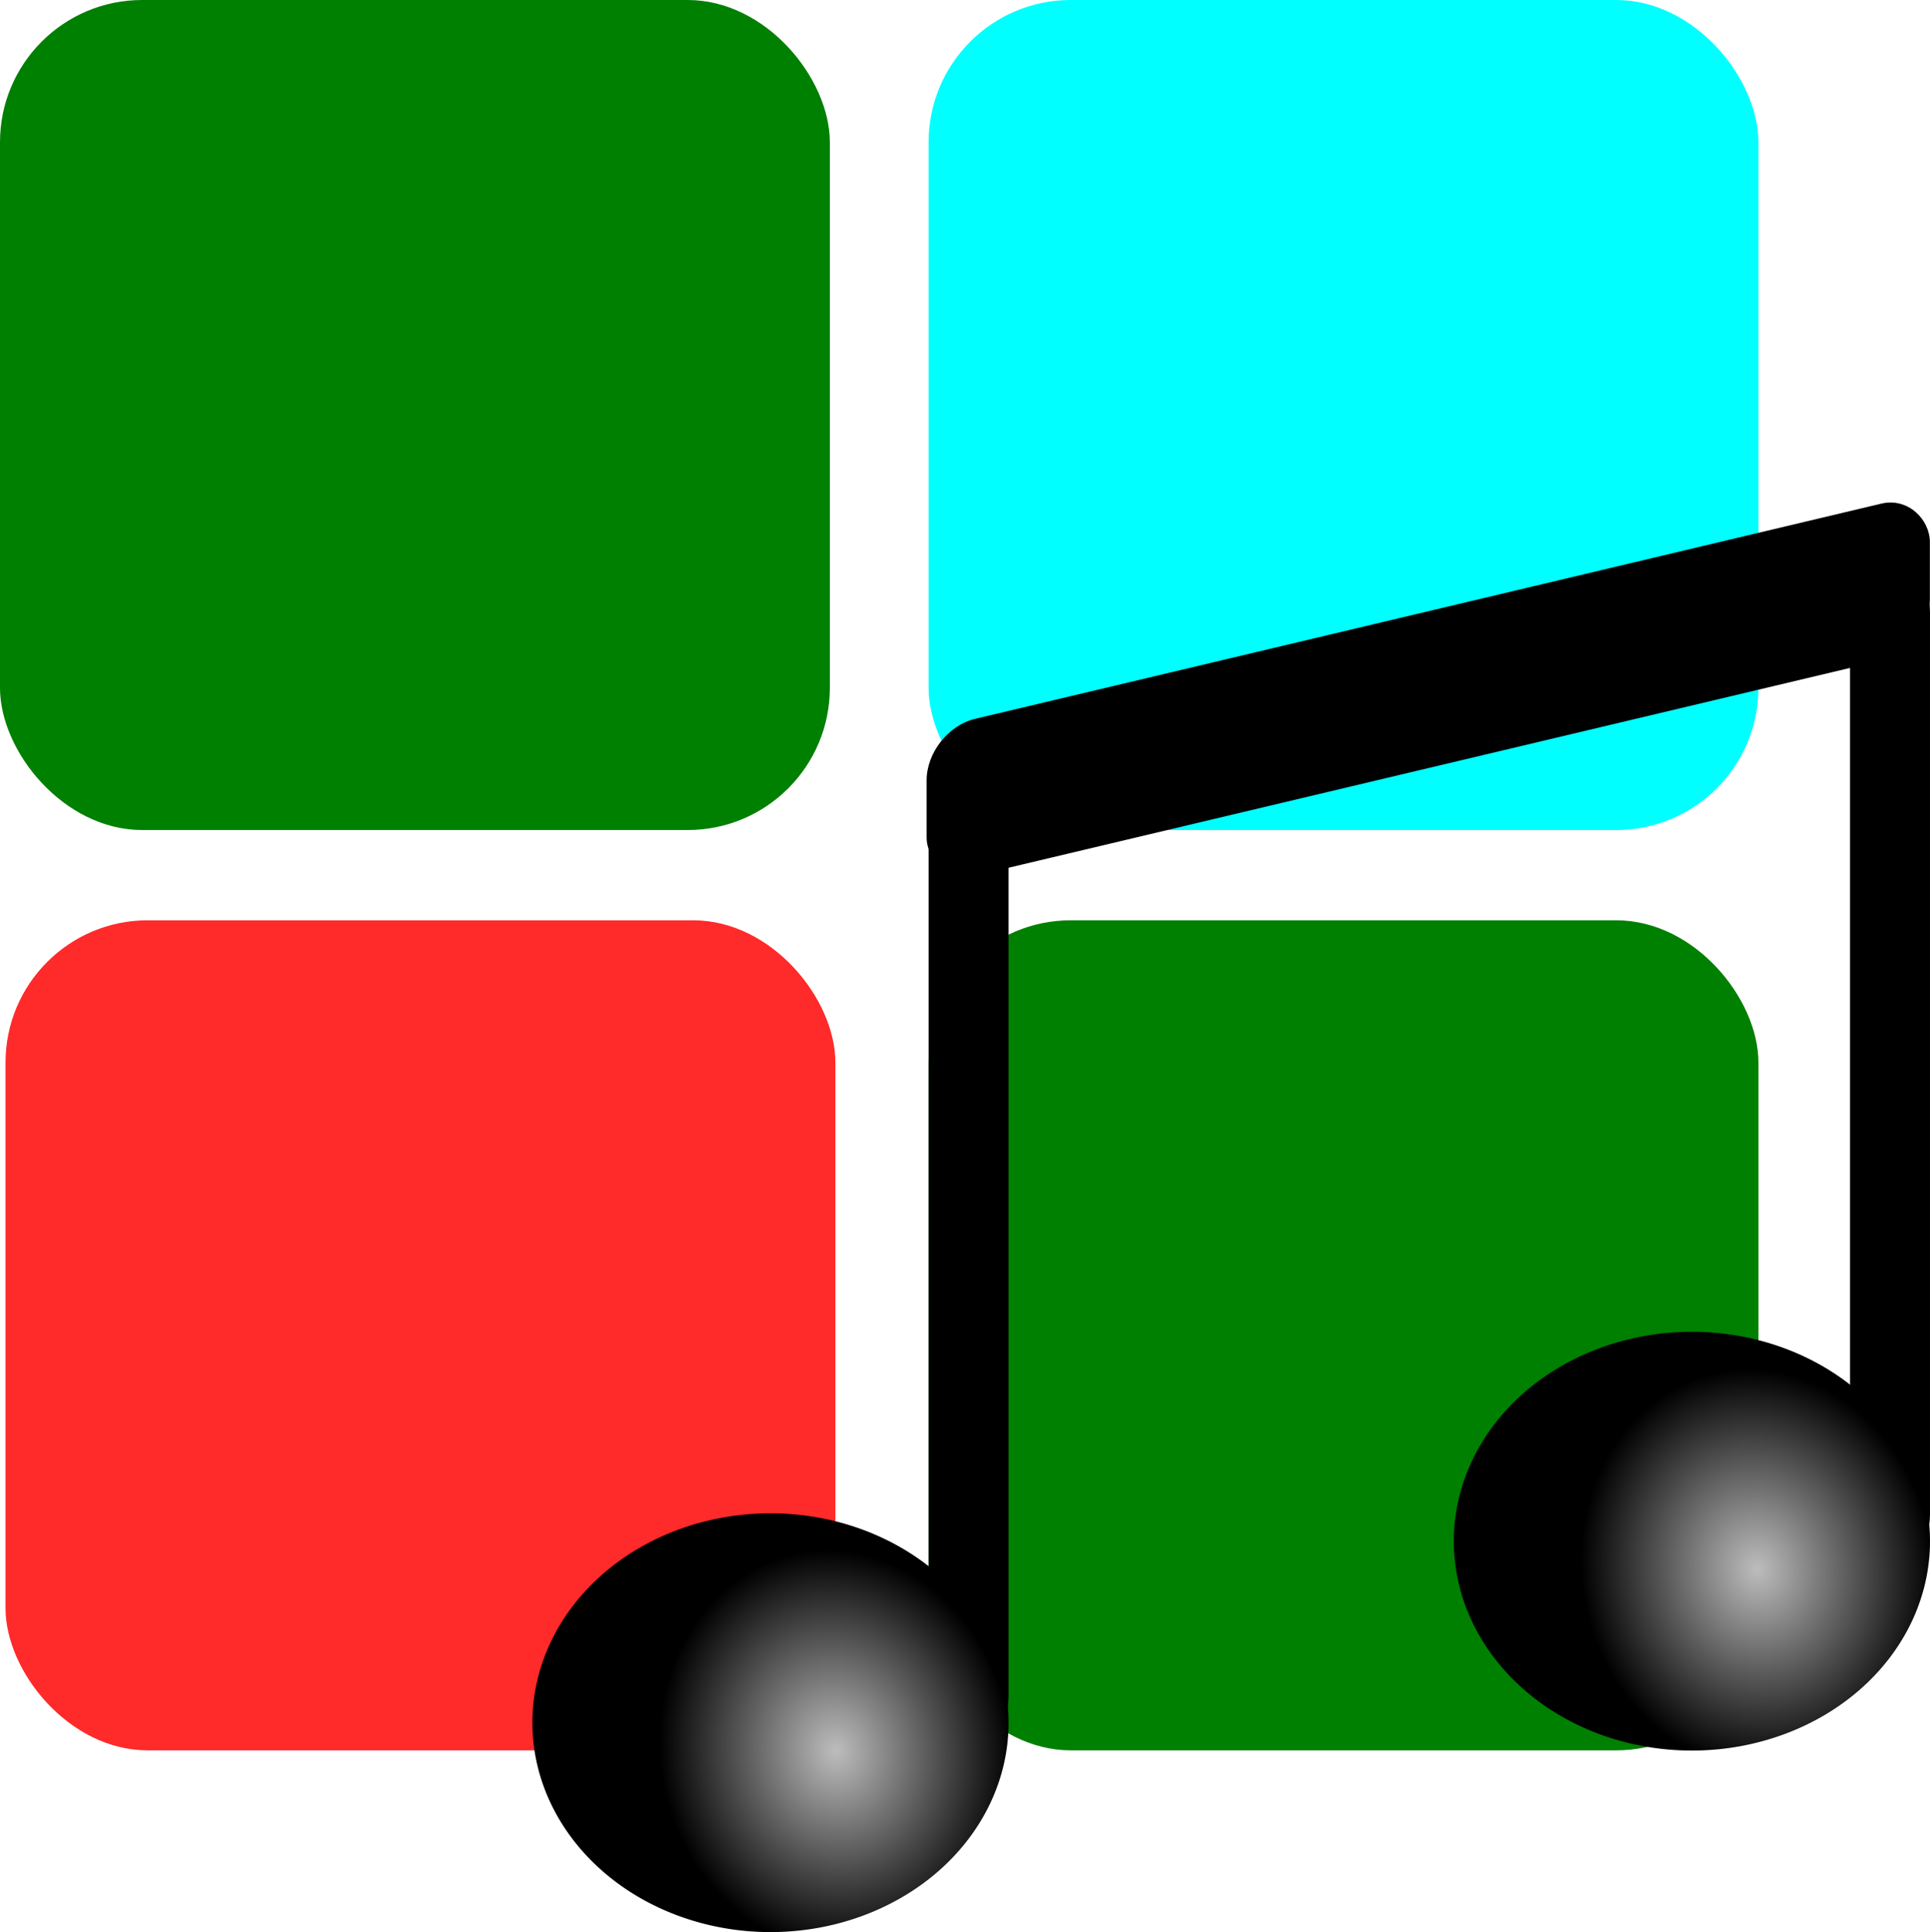 <?xml version="1.0" encoding="UTF-8" standalone="no"?>
<!-- Created with Inkscape (http://www.inkscape.org/) -->

<svg
   width="348.856mm"
   height="349.154mm"
   viewBox="0 0 348.856 349.154"
   version="1.1"
   id="svg5"
   inkscape:version="1.1.1 (3bf5ae0d25, 2021-09-20)"
   sodipodi:docname="logo.svg"
   xmlns:inkscape="http://www.inkscape.org/namespaces/inkscape"
   xmlns:sodipodi="http://sodipodi.sourceforge.net/DTD/sodipodi-0.dtd"
   xmlns:xlink="http://www.w3.org/1999/xlink"
   xmlns="http://www.w3.org/2000/svg"
   xmlns:svg="http://www.w3.org/2000/svg">
  <sodipodi:namedview
     id="namedview7"
     pagecolor="#ffffff"
     bordercolor="#666666"
     borderopacity="1.0"
     inkscape:pageshadow="2"
     inkscape:pageopacity="0.0"
     inkscape:pagecheckerboard="0"
     inkscape:document-units="mm"
     showgrid="false"
     inkscape:zoom="0.26205012"
     inkscape:cx="-82.045372"
     inkscape:cy="448.3875"
     inkscape:window-width="1920"
     inkscape:window-height="1017"
     inkscape:window-x="1358"
     inkscape:window-y="-8"
     inkscape:window-maximized="1"
     inkscape:current-layer="layer1" />
  <defs
     id="defs2">
    <linearGradient
       inkscape:collect="always"
       id="linearGradient1937">
      <stop
         style="stop-color:#ffffff;stop-opacity:1;"
         offset="0"
         id="stop1933" />
      <stop
         style="stop-color:#ffffff;stop-opacity:0;"
         offset="1"
         id="stop1935" />
    </linearGradient>
    <inkscape:path-effect
       effect="fillet_chamfer"
       id="path-effect2035"
       is_visible="true"
       lpeversion="1"
       satellites_param="F,0,0,1,0,33.921,0,1 @ F,0,0,1,0,125.405,0,1 @ F,0,0,1,0,36.049,0,1 @ F,0,0,1,0,99.318,0,1 @ F,0,0,1,0,37.84,0,1 @ F,0,0,1,0,90.4,0,1"
       unit="px"
       method="auto"
       mode="F"
       radius="61"
       chamfer_steps="1"
       flexible="false"
       use_knot_distance="true"
       apply_no_radius="true"
       apply_with_radius="true"
       only_selected="false"
       hide_knots="false" />
    <inkscape:path-effect
       effect="fillet_chamfer"
       id="path-effect1121"
       is_visible="true"
       lpeversion="1"
       satellites_param="F,0,0,1,0,33.921,0,1 @ F,0,0,1,0,125.405,0,1 @ F,0,0,1,0,36.049,0,1 @ F,0,0,1,0,99.318,0,1 @ F,0,0,1,0,37.84,0,1 @ F,0,0,1,0,90.4,0,1"
       unit="px"
       method="auto"
       mode="F"
       radius="61"
       chamfer_steps="1"
       flexible="false"
       use_knot_distance="true"
       apply_no_radius="true"
       apply_with_radius="true"
       only_selected="false"
       hide_knots="false" />
    <marker
       style="overflow:visible"
       id="DotL"
       refX="0"
       refY="0"
       orient="auto"
       inkscape:stockid="DotL"
       inkscape:isstock="true">
      <path
         transform="matrix(0.8,0,0,0.8,5.92,0.8)"
         style="fill:context-stroke;fill-rule:evenodd;stroke:context-stroke;stroke-width:1pt"
         d="m -2.5,-1 c 0,2.76 -2.24,5 -5,5 -2.76,0 -5,-2.24 -5,-5 0,-2.76 2.24,-5 5,-5 2.76,0 5,2.24 5,5 z"
         id="path909" />
    </marker>
    <clipPath
       clipPathUnits="userSpaceOnUse"
       id="clipPath4110">
      <use
         x="0"
         y="0"
         xlink:href="#g4106"
         id="use4112"
         width="100%"
         height="100%" />
    </clipPath>
    <clipPath
       clipPathUnits="userSpaceOnUse"
       id="clipPath4373">
      <use
         x="0"
         y="0"
         xlink:href="#g4369"
         id="use4375"
         width="100%"
         height="100%" />
    </clipPath>
    <clipPath
       clipPathUnits="userSpaceOnUse"
       id="clipPath4387">
      <use
         x="0"
         y="0"
         xlink:href="#g4383"
         id="use4389"
         width="100%"
         height="100%" />
    </clipPath>
    <clipPath
       clipPathUnits="userSpaceOnUse"
       id="clipPath193">
      <use
         x="0"
         y="0"
         xlink:href="#g189"
         id="use195"
         width="100%"
         height="100%" />
    </clipPath>
    <radialGradient
       inkscape:collect="always"
       xlink:href="#linearGradient1937"
       id="radialGradient1939-5"
       cx="-1018.868"
       cy="-385.249"
       fx="-1018.868"
       fy="-385.249"
       r="43.035"
       gradientTransform="matrix(0.727,-0.128,0.147,0.833,-54.855,-228.127)"
       gradientUnits="userSpaceOnUse" />
    <radialGradient
       inkscape:collect="always"
       xlink:href="#linearGradient1937"
       id="radialGradient1939-5-8"
       cx="-1018.868"
       cy="-385.249"
       fx="-1018.868"
       fy="-385.249"
       r="43.035"
       gradientTransform="matrix(0.727,-0.128,0.147,0.833,105.285,-255.23)"
       gradientUnits="userSpaceOnUse" />
    <radialGradient
       inkscape:collect="always"
       xlink:href="#linearGradient1937"
       id="radialGradient1939-5-9"
       cx="-1018.868"
       cy="-385.249"
       fx="-1018.868"
       fy="-385.249"
       r="43.035"
       gradientTransform="matrix(0.727,-0.128,0.147,0.833,-221.41,-195.322)"
       gradientUnits="userSpaceOnUse" />
  </defs>
  <g
     inkscape:label="Warstwa 1"
     inkscape:groupmode="layer"
     id="layer1"
     transform="translate(1169.867,702.247)">
    <path
       sodipodi:type="star"
       style="fill:#ffe680;marker-start:url(#DotL)"
       id="path31"
       inkscape:flatsided="false"
       sodipodi:sides="5"
       sodipodi:cx="427.6908"
       sodipodi:cy="507.29254"
       sodipodi:r1="214.24403"
       sodipodi:r2="107.12202"
       sodipodi:arg1="0.85670563"
       sodipodi:arg2="1.4850242"
       inkscape:rounded="0"
       inkscape:randomized="0"
       d="M 568.006,669.194 436.868,614.021 317.073,690.77 329.022,549.001 219.01,458.786 357.533,426.342 409.337,293.836 483,415.554 625.028,423.876 532.031,531.546 Z"
       transform="matrix(0.265,0,0,0.265,-880.436,-266.785)"
       inkscape:transform-center-x="1.5006097"
       inkscape:transform-center-y="-3.9659134" />
    <a
       id="a1118"
       transform="matrix(0.401,0.906,-0.928,0.361,-6.051,-31.567)"
       style="fill:#008000">
      <path
         sodipodi:type="star"
         style="fill:#008000"
         id="path1116"
         inkscape:flatsided="false"
         sodipodi:sides="3"
         sodipodi:cx="-357.53329"
         sodipodi:cy="553.16473"
         sodipodi:r1="259.86386"
         sodipodi:r2="148.85948"
         sodipodi:arg1="0.91794964"
         sodipodi:arg2="1.9424389"
         inkscape:rounded="0"
         inkscape:randomized="0"
         d="m -231.99,749.263 -60.149,-19.224 a 1493.755,1493.755 22.523 0 1 -230.867,-95.736 l -60.196,-31.099 a 25.054,25.054 82.523 0 1 -5.354,-40.797 l 64.45,-58.595 a 1183.029,1183.029 142.523 0 1 157.085,-120.436 l 77.48,-49.7 a 26.298,26.298 22.523 0 1 39.896,16.544 l 20.036,92.077 a 1076.801,1076.801 82.523 0 1 23.445,178.635 l 4.901,104.772 a 23.575,23.575 142.523 0 1 -30.726,23.558 z"
         transform="scale(0.265)"
         inkscape:transform-center-x="-4.8382665"
         inkscape:transform-center-y="-2.9077599"
         inkscape:path-effect="#path-effect1121" />
    </a>
    <path
       sodipodi:type="star"
       style="fill:#ffe680"
       id="path1123"
       inkscape:flatsided="false"
       sodipodi:sides="5"
       sodipodi:cx="712.79443"
       sodipodi:cy="522.05103"
       sodipodi:r1="41.862068"
       sodipodi:r2="23.120796"
       sodipodi:arg1="1.3205394"
       sodipodi:arg2="1.948858"
       inkscape:rounded="0"
       inkscape:randomized="0"
       d="m 723.162,562.609 -18.902,-19.07 -26.835,0.905 12.296,-23.869 -9.153,-25.242 26.501,4.318 21.178,-16.505 4.083,26.538 22.242,15.041 -23.978,12.084 z"
       transform="scale(0.265)"
       inkscape:transform-center-x="-0.84763262"
       inkscape:transform-center-y="0.21856639" />
    <path
       id="path1601"
       style="fill:#008000;stroke-width:3.78"
       d="m -676.393,-533.234 a 286.027,286.027 0 0 0 -283.145,287.93 286.027,286.027 0 0 0 286.979,284.107 286.027,286.027 0 0 0 285.068,-286.025 l -0.025,-3.834 a 286.027,286.027 0 0 0 -288.877,-282.178 z m -1.59,43.852 a 244.668,241.843 0 0 1 247.105,238.59 l 0.021,3.242 A 244.668,241.843 0 0 1 -674.703,-5.709 244.668,241.843 0 0 1 -920.186,-245.93 244.668,241.843 0 0 1 -677.982,-489.383 Z"
       transform="scale(0.265)" />
    <path
       id="path1601-9"
       style="fill:#008000;stroke-width:1"
       d="m -170.477,-324.487 a 75.678,75.678 0 0 0 -74.915,76.181 75.678,75.678 0 0 0 75.93,75.17 75.678,75.678 0 0 0 75.424,-75.678 l -0.007,-1.014 a 75.678,75.678 0 0 0 -76.432,-74.66 z m -0.421,11.602 a 64.735,63.988 0 0 1 65.38,63.127 l 0.006,0.858 a 64.735,63.988 0 0 1 -64.518,63.987 64.735,63.988 0 0 1 -64.951,-63.558 64.735,63.988 0 0 1 64.083,-64.414 z" />
    <path
       id="path1601-0"
       style="fill:#d40000;stroke-width:1"
       d="m -355.294,-143.708 a 75.678,75.678 0 0 0 -74.915,76.181 75.678,75.678 0 0 0 75.93,75.17 75.678,75.678 0 0 0 75.424,-75.678 l -0.007,-1.014 a 75.678,75.678 0 0 0 -76.432,-74.66 z m -0.421,11.602 a 64.735,63.988 0 0 1 65.38,63.127 l 0.006,0.858 a 64.735,63.988 0 0 1 -64.518,63.987 64.735,63.988 0 0 1 -64.951,-63.558 64.735,63.988 0 0 1 64.083,-64.414 z" />
    <path
       id="path1601-0-6"
       style="fill:#d40000;stroke-width:1;paint-order:stroke fill markers"
       d="m -350.106,-330.11 a 75.678,75.678 0 0 0 -74.915,76.181 75.678,75.678 0 0 0 75.93,75.17 75.678,75.678 0 0 0 75.424,-75.678 l -0.007,-1.014 a 75.678,75.678 0 0 0 -76.432,-74.66 z m -0.421,11.602 a 64.735,63.988 0 0 1 65.38,63.127 l 0.006,0.858 a 64.735,63.988 0 0 1 -64.518,63.987 64.735,63.988 0 0 1 -64.951,-63.558 64.735,63.988 0 0 1 64.083,-64.414 z" />
    <rect
       style="fill:#ff0000;stroke-width:0.249"
       id="rect2142"
       width="88.493"
       height="87.632"
       x="-399.007"
       y="-111.311"
       ry="10.623" />
    <rect
       style="fill:#ff0000;stroke-width:0.297;paint-order:stroke fill markers"
       id="rect2435"
       width="115.184"
       height="24.422"
       x="-407.145"
       y="-264.845"
       ry="8.316" />
    <rect
       style="fill:#008000;stroke-width:0.297"
       id="rect2435-1"
       width="115.184"
       height="24.422"
       x="-227.297"
       y="-258.718"
       ry="8.316" />
    <rect
       style="fill:#008000;stroke-width:0.297"
       id="rect2435-1-8"
       width="115.184"
       height="24.422"
       x="-307.825"
       y="158.101"
       ry="8.316"
       transform="rotate(90)" />
    <g
       id="g5419">
      <g
         inkscape:label="Clip"
         id="g189">
        <g
           id="g4385"
           clip-path="url(#clipPath4387)"
           transform="translate(-198.476,20.704)">
          <g
             inkscape:label="Clip"
             id="g4383">
            <g
               id="g4371"
               clip-path="url(#clipPath4373)">
              <g
                 inkscape:label="Clip"
                 id="g4369">
                <rect
                   style="fill:#008000;stroke-width:0.253;paint-order:stroke fill markers"
                   id="rect3097"
                   width="96.822"
                   height="99.55"
                   x="-711.516"
                   y="-310.289"
                   ry="7.942" />
                <rect
                   style="fill:#008000;stroke-width:0.253;paint-order:stroke fill markers"
                   id="rect3097-3"
                   width="96.822"
                   height="99.55"
                   x="-597.72"
                   y="-193.719"
                   ry="7.942" />
                <rect
                   style="fill:#00ffff;stroke-width:0.253;paint-order:stroke fill markers"
                   id="rect3097-7"
                   width="96.822"
                   height="99.55"
                   x="-711.257"
                   y="-193.852"
                   ry="7.942" />
              </g>
            </g>
            <rect
               style="fill:#ff2a2a;stroke-width:0.253;paint-order:stroke fill markers"
               id="rect3097-0"
               width="96.822"
               height="99.55"
               x="-597.559"
               y="-310.293"
               ry="7.942" />
          </g>
        </g>
        <g
           id="g4108"
           clip-path="url(#clipPath4110)"
           transform="translate(-177.836,298.48)">
          <g
             inkscape:label="Clip"
             id="g4106">
            <path
               style="fill:#000000;paint-order:stroke fill markers"
               id="path3501"
               sodipodi:type="arc"
               sodipodi:cx="-650.47418"
               sodipodi:cy="-382.04428"
               sodipodi:rx="43.193508"
               sodipodi:ry="33.912258"
               sodipodi:start="0"
               sodipodi:end="6.2697812"
               sodipodi:open="true"
               sodipodi:arc-type="arc"
               d="m -607.281,-382.044 a 43.194,33.912 0 0 1 -43.049,33.912 43.194,33.912 0 0 1 -43.337,-33.685 43.194,33.912 0 0 1 42.758,-34.138 43.194,33.912 0 0 1 43.624,33.456" />
            <path
               style="fill:#000000;paint-order:stroke fill markers"
               id="path3501-0"
               sodipodi:type="arc"
               sodipodi:cx="-509.47058"
               sodipodi:cy="-398.10797"
               sodipodi:rx="43.193508"
               sodipodi:ry="33.912258"
               sodipodi:start="0"
               sodipodi:end="6.2697812"
               sodipodi:open="true"
               sodipodi:arc-type="arc"
               d="m -466.277,-398.108 a 43.194,33.912 0 0 1 -43.049,33.912 43.194,33.912 0 0 1 -43.337,-33.685 43.194,33.912 0 0 1 42.758,-34.138 43.194,33.912 0 0 1 43.624,33.456" />
            <rect
               style="fill:#000000;stroke-width:0.265;paint-order:stroke fill markers"
               id="rect3653"
               width="11.423"
               height="122.084"
               x="-618.708"
               y="-504.583"
               ry="0" />
            <rect
               style="fill:#000000;stroke-width:0.275;paint-order:stroke fill markers"
               id="rect3653-8"
               width="11.423"
               height="132.175"
               x="-477.704"
               y="-530.738"
               ry="0" />
            <rect
               style="fill:#000000;stroke-width:0.263;paint-order:stroke fill markers"
               id="rect3779"
               width="155.278"
               height="17.394"
               x="-631.872"
               y="-636.649"
               ry="3.57"
               transform="matrix(0.978,-0.207,0,1,0,0)"
               inkscape:transform-center-x="-1.3841995"
               inkscape:transform-center-y="0.71391189" />
          </g>
        </g>
      </g>
    </g>
    <rect
       style="fill:#008000;stroke-width:0.265"
       id="rect401"
       width="150"
       height="150"
       x="-1169.867"
       y="-702.247"
       ry="25.702" />
    <rect
       style="fill:#00ffff;stroke-width:0.265"
       id="rect401-0"
       width="150"
       height="150"
       x="-1002.019"
       y="-702.247"
       ry="25.702" />
    <rect
       style="fill:#ff2a2a;stroke-width:0.265"
       id="rect401-4"
       width="150"
       height="150"
       x="-1168.868"
       y="-535.935"
       ry="25.702" />
    <rect
       style="fill:#008000;stroke-width:0.265"
       id="rect401-0-1"
       width="150"
       height="150"
       x="-1002.02"
       y="-535.935"
       ry="25.702" />
    <path
       style="fill:#000000"
       id="path636"
       sodipodi:type="arc"
       sodipodi:cx="-1030.6006"
       sodipodi:cy="-390.9325"
       sodipodi:rx="43.03476"
       sodipodi:ry="37.83894"
       sodipodi:start="0"
       sodipodi:end="6.2697812"
       sodipodi:open="true"
       sodipodi:arc-type="arc"
       d="m -987.566,-390.933 a 43.035,37.839 0 0 1 -42.891,37.839 43.035,37.839 0 0 1 -43.178,-37.585 43.035,37.839 0 0 1 42.601,-38.091 43.035,37.839 0 0 1 43.464,37.33" />
    <rect
       style="fill:#000000;stroke-width:0.284"
       id="rect788"
       width="14.454"
       height="182.841"
       x="-1002.02"
       y="-568.776"
       ry="9.859" />
    <rect
       style="fill:#000000;stroke-width:0.284"
       id="rect788-7"
       width="14.454"
       height="182.841"
       x="-835.466"
       y="-601.581"
       ry="9.859" />
    <path
       style="fill:#000000"
       id="path636-3"
       sodipodi:type="arc"
       sodipodi:cx="-864.0462"
       sodipodi:cy="-423.73792"
       sodipodi:rx="43.03476"
       sodipodi:ry="37.83894"
       sodipodi:start="0"
       sodipodi:end="6.2697812"
       sodipodi:open="true"
       sodipodi:arc-type="arc"
       d="m -821.011,-423.738 a 43.035,37.839 0 0 1 -42.891,37.839 43.035,37.839 0 0 1 -43.178,-37.585 43.035,37.839 0 0 1 42.601,-38.091 43.035,37.839 0 0 1 43.464,37.33" />
    <path
       style="fill:url(#radialGradient1939-5);fill-opacity:1;opacity:0.74"
       id="path636-9-8"
       sodipodi:type="arc"
       sodipodi:cx="-864.0462"
       sodipodi:cy="-423.73792"
       sodipodi:rx="43.03476"
       sodipodi:ry="37.83894"
       sodipodi:start="0"
       sodipodi:end="6.2697812"
       sodipodi:open="true"
       sodipodi:arc-type="arc"
       d="m -821.011,-423.738 a 43.035,37.839 0 0 1 -42.891,37.839 43.035,37.839 0 0 1 -43.178,-37.585 43.035,37.839 0 0 1 42.601,-38.091 43.035,37.839 0 0 1 43.464,37.33" />
    <path
       style="opacity:0.74;fill:url(#radialGradient1939-5-9);fill-opacity:1"
       id="path636-9-8-6"
       sodipodi:type="arc"
       sodipodi:cx="-1030.6006"
       sodipodi:cy="-390.9325"
       sodipodi:rx="43.03476"
       sodipodi:ry="37.83894"
       sodipodi:start="0"
       sodipodi:end="6.2697812"
       sodipodi:open="true"
       sodipodi:arc-type="arc"
       d="m -987.566,-390.933 a 43.035,37.839 0 0 1 -42.891,37.839 43.035,37.839 0 0 1 -43.178,-37.585 43.035,37.839 0 0 1 42.601,-38.091 43.035,37.839 0 0 1 43.464,37.33" />
    <path
       style="opacity:0.74;fill:url(#radialGradient1939-5-8);fill-opacity:1"
       id="path636-9-8-5"
       sodipodi:type="arc"
       sodipodi:cx="-703.90594"
       sodipodi:cy="-450.84039"
       sodipodi:rx="43.03476"
       sodipodi:ry="37.83894"
       sodipodi:start="0"
       sodipodi:end="6.2697812"
       sodipodi:open="true"
       sodipodi:arc-type="arc"
       d="m -660.871,-450.84 a 43.035,37.839 0 0 1 -42.891,37.839 43.035,37.839 0 0 1 -43.178,-37.585 43.035,37.839 0 0 1 42.601,-38.091 43.035,37.839 0 0 1 43.464,37.33" />
    <rect
       style="fill:#000000;stroke-width:0.282"
       id="rect1132"
       width="186.374"
       height="28.347"
       x="-1030.191"
       y="-808.238"
       ry="9.019"
       transform="matrix(0.973,-0.231,0,1,0,0)" />
  </g>
</svg>

